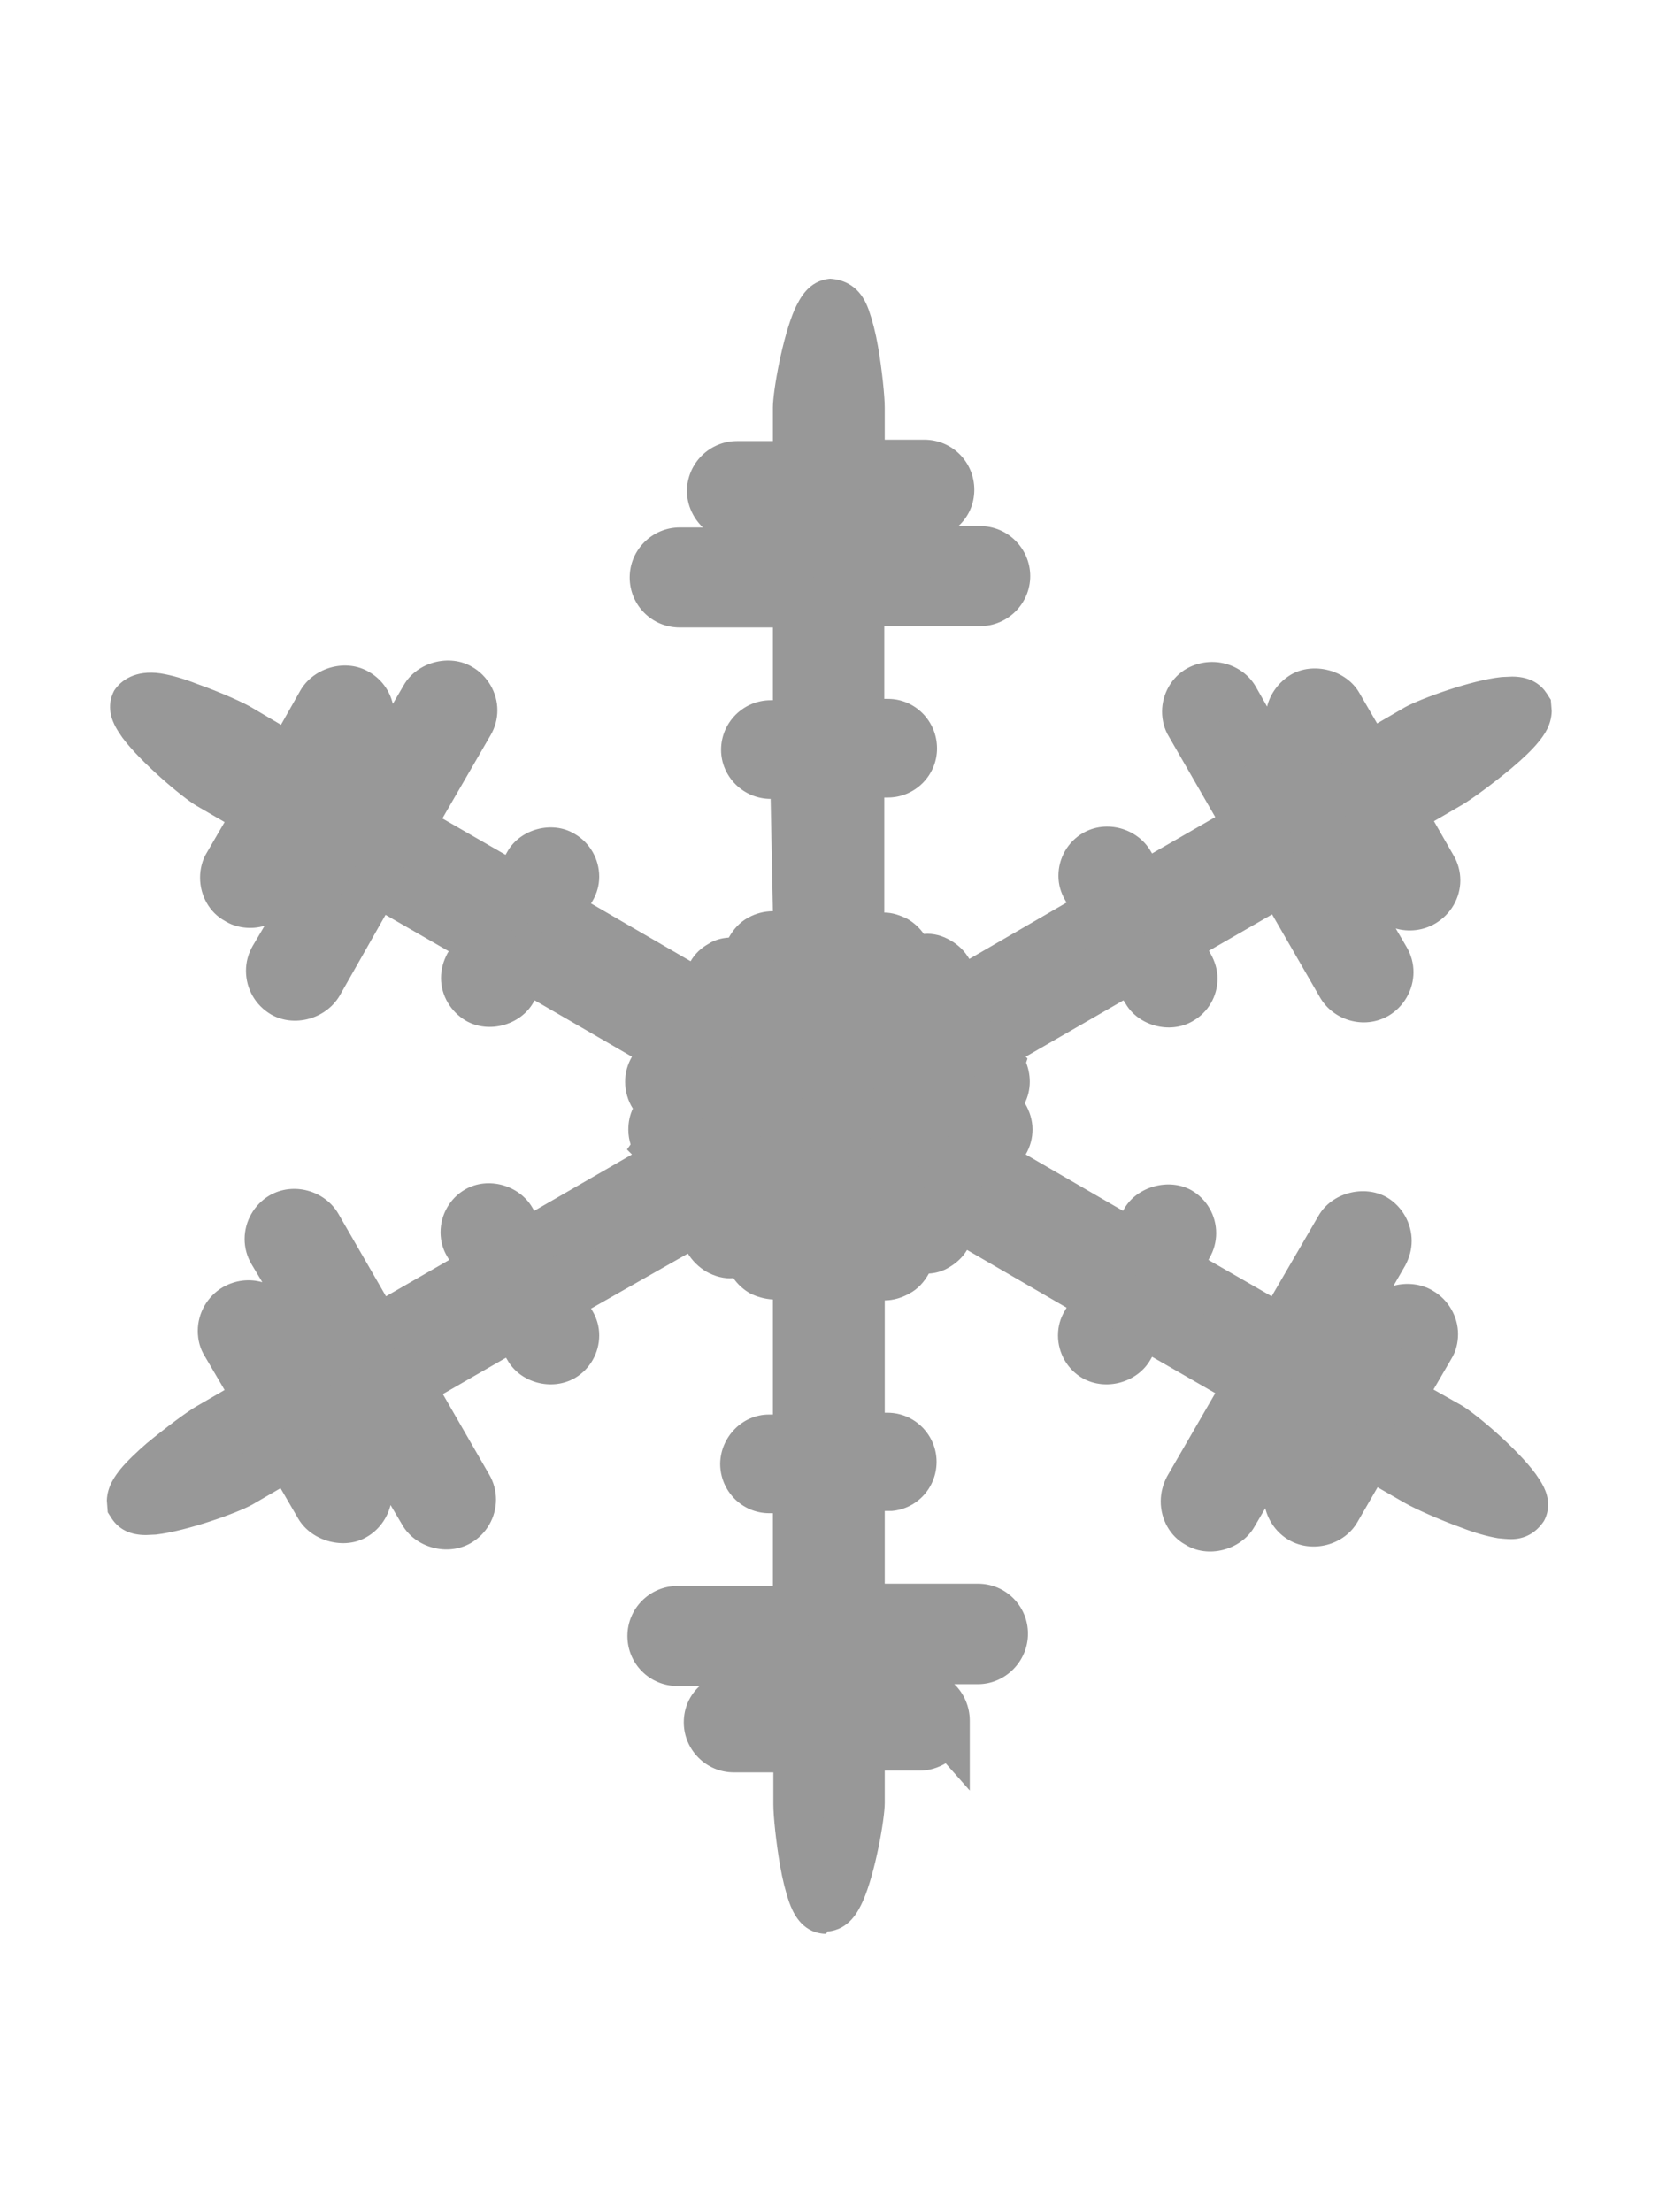 <?xml version="1.0" encoding="utf-8"?>
<!-- Generator: Adobe Illustrator 26.5.0, SVG Export Plug-In . SVG Version: 6.00 Build 0)  -->
<svg version="1.1" id="Layer_1" xmlns="http://www.w3.org/2000/svg" xmlns:xlink="http://www.w3.org/1999/xlink" x="0px" y="0px"
	 viewBox="0 0 36.49 48.65" style="enable-background:new 0 0 36.49 48.65;" xml:space="preserve">
<style type="text/css">
	.st0{fill:#989898;}
</style>
<g>
	<g>
		<path class="st0" d="M31.9,31.4l-1.09-0.63l0.66-1.14c0.05-0.09,0.07-0.19,0.07-0.28c0-0.19-0.1-0.38-0.28-0.48
			c-0.09-0.05-0.18-0.08-0.28-0.08c-0.2,0-0.39,0.1-0.49,0.28l-0.66,1.14l-0.68-0.39l1.3-2.24c0.05-0.09,0.07-0.18,0.07-0.28
			c0-0.19-0.1-0.38-0.28-0.49c-0.09-0.05-0.18-0.07-0.28-0.07c-0.2,0-0.39,0.1-0.49,0.28l-1.29,2.24l-2.32-1.34l0.3-0.52
			c0.05-0.09,0.07-0.18,0.07-0.27c0-0.19-0.1-0.37-0.27-0.47c-0.09-0.05-0.18-0.07-0.27-0.07c-0.19,0-0.37,0.1-0.47,0.27l-0.3,0.51
			l-2.86-1.65l-0.11-0.4l0.07-0.07c0.11-0.11,0.16-0.25,0.16-0.4c0-0.15-0.05-0.29-0.16-0.4c-0.07-0.07-0.15-0.12-0.24-0.14
			c0.06-0.03,0.12-0.07,0.17-0.12c0.11-0.11,0.17-0.25,0.17-0.4c0-0.13-0.04-0.25-0.13-0.36v0l-0.09-0.09l0.1-0.38l2.91-1.68
			l0.31,0.54c0.1,0.18,0.28,0.27,0.47,0.27c0.09,0,0.18-0.02,0.27-0.07c0.18-0.1,0.27-0.28,0.27-0.47c0-0.09-0.02-0.19-0.07-0.27
			l-0.31-0.54l2.32-1.34l1.32,2.29c0.11,0.18,0.29,0.28,0.49,0.28c0.1,0,0.19-0.03,0.28-0.08c0.18-0.11,0.28-0.3,0.28-0.49
			c0-0.1-0.02-0.19-0.07-0.28l-1.32-2.29l0.68-0.39l0.71,1.22c0.1,0.18,0.29,0.28,0.49,0.28c0.1,0,0.19-0.03,0.28-0.08
			c0.18-0.11,0.28-0.3,0.28-0.49c0-0.1-0.03-0.19-0.08-0.28l-0.71-1.22l1.09-0.63c0.16-0.09,0.61-0.41,1.01-0.75
			c0.2-0.17,0.39-0.34,0.51-0.5c0.1-0.12,0.18-0.23,0.18-0.35c0-0.03-0.01-0.06-0.02-0.09c-0.07-0.1-0.18-0.12-0.3-0.12
			c-0.05,0-0.11,0.01-0.17,0.01c-0.62,0.07-1.66,0.46-1.91,0.59l-1.09,0.63l-0.66-1.14c-0.1-0.18-0.29-0.28-0.49-0.28
			c-0.09,0-0.19,0.02-0.28,0.08c-0.18,0.1-0.28,0.29-0.28,0.49c0,0.09,0.03,0.19,0.08,0.28l0.66,1.14l-0.67,0.39l-1.29-2.24
			c-0.1-0.18-0.29-0.28-0.49-0.28c-0.09,0-0.19,0.03-0.28,0.08c-0.18,0.1-0.28,0.29-0.28,0.49c0,0.1,0.02,0.19,0.08,0.28l1.29,2.24
			l-2.32,1.34L24.87,19c-0.1-0.18-0.28-0.27-0.47-0.27c-0.09,0-0.19,0.02-0.27,0.07c-0.17,0.1-0.27,0.28-0.27,0.47
			c0,0.09,0.02,0.18,0.07,0.27l0.3,0.51l-2.86,1.65l-0.41-0.11l-0.02-0.1c-0.04-0.15-0.14-0.27-0.26-0.34
			c-0.08-0.05-0.18-0.07-0.28-0.07c-0.05,0-0.1,0.01-0.14,0.02c-0.1,0.02-0.18,0.08-0.24,0.14c0-0.02,0-0.04,0-0.06
			c0-0.05-0.01-0.1-0.02-0.15c-0.04-0.15-0.14-0.27-0.26-0.34c-0.09-0.05-0.18-0.08-0.28-0.08c-0.03,0-0.06,0-0.1,0.01v0l-0.12,0.03
			l-0.29-0.28v-3.37h0.62c0.3,0,0.54-0.24,0.54-0.54c0-0.3-0.24-0.54-0.54-0.54h-0.62v-2.68h2.65c0.31,0,0.56-0.25,0.56-0.56
			c0-0.31-0.25-0.56-0.56-0.56h-2.65v-0.78h1.41c0.31,0,0.56-0.25,0.56-0.56c0-0.31-0.25-0.56-0.56-0.56h-1.41V8.96
			c0-0.18-0.05-0.73-0.14-1.25c-0.05-0.26-0.11-0.51-0.18-0.7c-0.07-0.18-0.14-0.34-0.31-0.35c-0.17,0.01-0.24,0.17-0.33,0.35
			c-0.25,0.56-0.44,1.67-0.44,1.95v1.25h-1.32c-0.31,0-0.56,0.25-0.56,0.56c0,0.31,0.25,0.56,0.56,0.56h1.32v0.78h-2.59
			c-0.31,0-0.56,0.25-0.56,0.56c0,0.31,0.25,0.56,0.56,0.56h2.59v2.68h-0.59c-0.3,0-0.55,0.24-0.55,0.54c0,0.3,0.24,0.54,0.55,0.54
			h0.59v3.3l-0.3,0.29l-0.09-0.03c-0.05-0.01-0.1-0.02-0.15-0.02c-0.1,0-0.19,0.03-0.28,0.08c-0.13,0.07-0.22,0.19-0.26,0.34
			c-0.01,0.05-0.02,0.1-0.02,0.15c0,0.04,0.01,0.09,0.02,0.13c-0.06-0.04-0.12-0.07-0.19-0.09c-0.05-0.01-0.1-0.02-0.15-0.02
			c-0.1,0-0.2,0.03-0.28,0.08c-0.11,0.06-0.2,0.16-0.25,0.29h0l-0.03,0.12l-0.39,0.1l-2.92-1.68l0.31-0.54
			c0.05-0.09,0.07-0.18,0.07-0.27c0-0.19-0.1-0.37-0.28-0.47c-0.08-0.05-0.18-0.07-0.27-0.07c-0.19,0-0.37,0.1-0.47,0.27l-0.31,0.54
			l-2.33-1.34l1.32-2.29c0.05-0.09,0.08-0.19,0.08-0.28c0-0.19-0.1-0.38-0.28-0.48c-0.09-0.05-0.19-0.08-0.28-0.08
			c-0.2,0-0.38,0.1-0.49,0.28l-1.32,2.29l-0.67-0.39L8.05,16c0.05-0.09,0.08-0.18,0.08-0.28c0-0.2-0.1-0.38-0.28-0.49
			c-0.09-0.05-0.19-0.08-0.28-0.08c-0.2,0-0.39,0.1-0.49,0.28l-0.71,1.22l-1.09-0.63c-0.16-0.09-0.66-0.32-1.15-0.5
			c-0.25-0.09-0.49-0.16-0.69-0.2c-0.07-0.01-0.14-0.02-0.21-0.02c-0.1,0-0.2,0.02-0.25,0.11c-0.02,0.04-0.03,0.07-0.03,0.1
			c0,0.12,0.08,0.23,0.17,0.36c0.36,0.5,1.22,1.21,1.46,1.36l1.09,0.63l-0.66,1.14c-0.05,0.09-0.08,0.19-0.08,0.28
			c0,0.2,0.1,0.38,0.28,0.49c0.09,0.05,0.18,0.08,0.28,0.08c0.19,0,0.38-0.1,0.49-0.28l0.66-1.14l0.67,0.39l-1.29,2.24
			c-0.05,0.09-0.08,0.19-0.08,0.28c0,0.19,0.1,0.38,0.28,0.49c0.09,0.05,0.19,0.07,0.28,0.07c0.2,0,0.38-0.1,0.49-0.28l1.29-2.24
			l2.32,1.34l-0.3,0.52c-0.05,0.09-0.07,0.18-0.07,0.27c0,0.19,0.1,0.37,0.27,0.47c0.09,0.05,0.18,0.07,0.27,0.07
			c0.19,0,0.37-0.1,0.47-0.27l0.3-0.52l2.86,1.65l0.11,0.41l-0.07,0.07c-0.11,0.11-0.16,0.25-0.16,0.4c0,0.15,0.05,0.29,0.16,0.4
			c0.07,0.07,0.15,0.12,0.24,0.14c-0.06,0.03-0.13,0.07-0.18,0.12c-0.11,0.11-0.16,0.25-0.16,0.4c0,0.13,0.04,0.25,0.13,0.36l0,0
			l0.09,0.09l-0.1,0.39l-2.91,1.68l-0.31-0.54c-0.1-0.18-0.28-0.27-0.47-0.27c-0.09,0-0.19,0.02-0.27,0.07
			c-0.17,0.1-0.27,0.28-0.27,0.47c0,0.09,0.03,0.18,0.08,0.27l0.31,0.54l-2.32,1.34l-1.32-2.29c-0.11-0.18-0.29-0.28-0.49-0.28
			c-0.09,0-0.19,0.03-0.28,0.08c-0.18,0.1-0.28,0.29-0.28,0.49c0,0.1,0.03,0.19,0.07,0.28l1.32,2.29l-0.67,0.39l-0.71-1.22
			c-0.1-0.18-0.29-0.28-0.49-0.28c-0.09,0-0.19,0.03-0.28,0.08c-0.18,0.11-0.28,0.3-0.28,0.49c0,0.1,0.02,0.19,0.07,0.28l0.71,1.22
			L4.58,31.4c-0.15,0.09-0.6,0.41-1.01,0.75c-0.2,0.17-0.39,0.34-0.51,0.5c-0.1,0.12-0.18,0.23-0.18,0.35c0,0.03,0.01,0.06,0.02,0.1
			c0.06,0.1,0.18,0.12,0.3,0.12c0.05,0,0.11,0,0.16-0.01c0.62-0.07,1.67-0.46,1.91-0.59l1.09-0.63l0.66,1.14
			c0.1,0.18,0.29,0.28,0.49,0.28c0.09,0,0.19-0.02,0.28-0.07c0.18-0.11,0.28-0.29,0.28-0.49c0-0.09-0.02-0.19-0.08-0.28l-0.66-1.14
			l0.67-0.39l1.3,2.24c0.1,0.18,0.29,0.28,0.49,0.28c0,0,0,0,0,0c0.1,0,0.19-0.02,0.28-0.07c0.18-0.1,0.28-0.29,0.28-0.49
			c0-0.1-0.02-0.19-0.07-0.28l-1.3-2.24l2.33-1.34l0.3,0.52c0.1,0.18,0.28,0.27,0.47,0.27c0.09,0,0.19-0.02,0.27-0.07
			c0.18-0.1,0.27-0.29,0.27-0.47c0-0.09-0.02-0.19-0.07-0.27l-0.3-0.52l2.86-1.65l0.41,0.11l0.02,0.1c0.04,0.15,0.14,0.27,0.26,0.34
			c0.09,0.05,0.18,0.08,0.28,0.08c0.05,0,0.1-0.01,0.15-0.02c0.09-0.02,0.18-0.08,0.24-0.14c0,0.02,0,0.04,0,0.06
			c0,0.05,0.01,0.1,0.02,0.15c0.04,0.15,0.14,0.27,0.26,0.34c0.08,0.05,0.18,0.07,0.28,0.07c0.03,0,0.06,0,0.09-0.01v0L17.17,28
			c0.01,0,0.01,0,0.01,0l0.05-0.01l0,0l0.03-0.01l0.28,0.28v3.37h-0.61c0,0,0,0-0.01,0c0,0,0,0,0,0c0,0,0,0,0,0
			c-0.3,0-0.53,0.25-0.54,0.54c0,0,0,0,0,0c0,0.3,0.24,0.55,0.54,0.55h0.62v2.68H14.9c-0.31,0-0.56,0.25-0.56,0.56
			c0,0.31,0.25,0.56,0.56,0.56h2.65v0.78h-1.41c-0.31,0-0.56,0.25-0.56,0.56c0,0.31,0.25,0.56,0.56,0.56h1.41v1.25
			c0,0.18,0.05,0.73,0.15,1.25c0.05,0.26,0.11,0.51,0.17,0.7c0.07,0.18,0.14,0.34,0.31,0.35c0.17-0.01,0.24-0.17,0.33-0.35
			c0.25-0.57,0.44-1.67,0.44-1.95v-1.25h1.32c0.27,0,0.5-0.19,0.55-0.45l0.01,0.01v-0.12l0,0c0,0,0,0,0,0
			c0-0.31-0.25-0.56-0.56-0.56h-1.32v-0.78h2.59c0.31,0,0.56-0.25,0.56-0.56c0-0.31-0.25-0.56-0.56-0.56h-2.59v-2.68h0.65v0
			c0.28-0.03,0.49-0.26,0.49-0.54c0-0.3-0.24-0.54-0.54-0.54h-0.6v-3.3l0.3-0.29l0.1,0.03c0.05,0.01,0.1,0.02,0.15,0.02
			c0.1,0,0.2-0.03,0.28-0.07c0.12-0.07,0.22-0.19,0.26-0.34c0.01-0.05,0.02-0.1,0.02-0.15c0-0.04-0.01-0.09-0.02-0.13
			c0.05,0.04,0.12,0.07,0.19,0.09c0.05,0.01,0.1,0.02,0.15,0.02c0.1,0,0.2-0.03,0.28-0.08c0.11-0.06,0.2-0.16,0.25-0.29h0l0.01-0.04
			c0,0,0-0.01,0-0.01l0.01-0.02L20.92,27l0.39-0.1l2.91,1.68l-0.31,0.54c-0.05,0.09-0.07,0.18-0.07,0.27c0,0.19,0.1,0.37,0.27,0.47
			c0.09,0.05,0.18,0.07,0.27,0.07c0.19,0,0.37-0.1,0.47-0.27l0.31-0.54l2.32,1.34l-1.32,2.29c-0.05,0.09-0.07,0.18-0.07,0.28
			c0,0.19,0.1,0.38,0.28,0.49c0.09,0.05,0.18,0.08,0.28,0.08c0.19,0,0.38-0.1,0.49-0.28l1.32-2.29l0.67,0.39l-0.71,1.22
			c-0.05,0.09-0.07,0.19-0.07,0.28c0,0.2,0.1,0.38,0.28,0.49c0.09,0.05,0.19,0.08,0.28,0.08c0.2,0,0.39-0.1,0.49-0.28l0.71-1.22
			l1.09,0.63c0.16,0.09,0.66,0.32,1.15,0.5c0.25,0.09,0.49,0.16,0.69,0.2c0.07,0.01,0.14,0.02,0.2,0.02c0.1,0,0.2-0.03,0.26-0.11
			c0.02-0.04,0.03-0.07,0.03-0.11c0-0.11-0.07-0.22-0.16-0.35C33,32.26,32.14,31.54,31.9,31.4z M16.42,32.13L16.42,32.13
			c0,0,0,0,0.01,0C16.43,32.12,16.42,32.13,16.42,32.13z M16.44,32.12L16.44,32.12L16.44,32.12L16.44,32.12z M19.45,26.23
			l-0.51,0.14v-0.83l0.77,0.44L19.45,26.23z M17.19,26.32l-0.37-0.37l0.72-0.42v0.88L17.19,26.32z M17.04,22.41l0.51-0.14v0.83
			l-0.77-0.44L17.04,22.41z M19.29,22.32l0.37,0.37l-0.72,0.42v-0.88L19.29,22.32z M15.99,24.41l0.14-0.51l0.72,0.42l-0.77,0.44
			L15.99,24.41z M20.5,24.24l-0.14,0.51l-0.72-0.42l0.76-0.44L20.5,24.24z"/>
		<path class="st0" d="M18.17,42.53l-0.05,0c-0.51-0.04-0.69-0.5-0.76-0.69c-0.08-0.23-0.15-0.51-0.2-0.8
			c-0.09-0.51-0.15-1.1-0.15-1.35v-0.71h-0.87c-0.61,0-1.1-0.5-1.1-1.1c0-0.32,0.13-0.6,0.35-0.8H14.9c-0.61,0-1.1-0.49-1.1-1.1
			c0-0.61,0.5-1.1,1.1-1.1H17v-1.6h-0.08c-0.6,0-1.08-0.49-1.08-1.09c0.01-0.59,0.49-1.08,1.07-1.08H17v-2.53
			c-0.18-0.01-0.36-0.06-0.51-0.14c-0.14-0.08-0.26-0.19-0.36-0.33c-0.2,0.02-0.41-0.04-0.59-0.14c-0.17-0.1-0.31-0.24-0.41-0.4
			L13,28.78l0.03,0.05c0.1,0.17,0.15,0.35,0.15,0.54c0,0.39-0.21,0.75-0.54,0.94c-0.51,0.29-1.2,0.1-1.48-0.4l-0.03-0.05l-1.39,0.8
			l1.02,1.77c0.1,0.17,0.15,0.36,0.15,0.55c0,0.39-0.21,0.76-0.56,0.96c-0.51,0.29-1.21,0.1-1.5-0.4L8.59,33.1
			c-0.07,0.29-0.26,0.55-0.52,0.7c-0.48,0.29-1.21,0.11-1.51-0.4l-0.39-0.67l-0.62,0.36c-0.32,0.18-1.43,0.58-2.12,0.66l-0.22,0.01
			c-0.34,0-0.59-0.12-0.75-0.36l-0.09-0.14L2.35,33c0.01-0.32,0.19-0.55,0.3-0.69c0.15-0.18,0.36-0.38,0.58-0.57
			c0.4-0.33,0.88-0.69,1.09-0.81l0.62-0.36L4.5,29.82c-0.1-0.16-0.15-0.35-0.15-0.55c0-0.39,0.21-0.76,0.55-0.96
			c0.28-0.16,0.59-0.19,0.87-0.11L5.53,27.8c-0.1-0.17-0.15-0.36-0.15-0.55c0-0.39,0.21-0.76,0.55-0.96c0.52-0.3,1.21-0.11,1.51,0.4
			l1.05,1.82l1.39-0.8l-0.04-0.07c-0.1-0.16-0.15-0.35-0.15-0.54c0-0.39,0.21-0.75,0.54-0.94c0.5-0.29,1.19-0.1,1.48,0.4l0.04,0.07
			l2.15-1.24l-0.11-0.11l0.08-0.11c-0.03-0.1-0.05-0.21-0.05-0.32c0-0.17,0.03-0.32,0.1-0.47c-0.11-0.17-0.17-0.38-0.17-0.59
			c0-0.19,0.05-0.38,0.15-0.55l-2.14-1.24l-0.03,0.05c-0.28,0.49-0.97,0.69-1.48,0.4c-0.34-0.2-0.55-0.56-0.55-0.94
			c0-0.19,0.05-0.37,0.14-0.54l0.03-0.05l-1.39-0.8L7.47,21.9c-0.31,0.52-1.01,0.7-1.51,0.41c-0.34-0.2-0.55-0.56-0.55-0.96
			c0-0.19,0.05-0.38,0.15-0.55l0.26-0.44c-0.29,0.09-0.63,0.05-0.88-0.11c-0.33-0.18-0.54-0.55-0.54-0.95
			c0-0.19,0.05-0.39,0.15-0.55l0.39-0.67l-0.62-0.36c-0.32-0.19-1.23-0.96-1.63-1.5c-0.11-0.16-0.26-0.37-0.27-0.66
			c0-0.14,0.03-0.25,0.09-0.37c0.15-0.23,0.47-0.46,1.02-0.38c0.25,0.04,0.52,0.12,0.8,0.23c0.51,0.18,1.05,0.42,1.24,0.54
			l0.61,0.36l0.43-0.76c0.3-0.51,1.01-0.7,1.51-0.4c0.26,0.15,0.45,0.4,0.52,0.7l0.24-0.41c0.29-0.51,1.01-0.7,1.51-0.4
			c0.33,0.19,0.55,0.56,0.55,0.95c0,0.19-0.05,0.38-0.15,0.55l-1.06,1.83l1.39,0.8l0.04-0.07c0.28-0.5,0.99-0.69,1.48-0.39
			c0.33,0.19,0.54,0.55,0.54,0.94c0,0.19-0.05,0.37-0.15,0.54L13,19.87l2.19,1.27c0.1-0.17,0.23-0.29,0.39-0.38
			c0.12-0.08,0.28-0.13,0.45-0.14c0.1-0.18,0.24-0.34,0.43-0.44c0.16-0.09,0.35-0.14,0.54-0.14l-0.05-2.47
			c-0.6,0-1.09-0.49-1.09-1.08c0-0.6,0.49-1.09,1.09-1.09H17v-1.6h-2.05c-0.61,0-1.1-0.49-1.1-1.1c0-0.61,0.5-1.1,1.1-1.1h0.51
			c-0.21-0.2-0.35-0.49-0.35-0.8c0-0.61,0.5-1.1,1.1-1.1H17V8.96c0-0.36,0.21-1.54,0.48-2.16c0.11-0.23,0.3-0.63,0.78-0.67
			c0.6,0.04,0.78,0.5,0.85,0.69c0.08,0.23,0.15,0.5,0.2,0.79c0.09,0.51,0.15,1.11,0.15,1.35v0.71h0.87c0.61,0,1.1,0.49,1.1,1.1
			c0,0.32-0.13,0.6-0.35,0.8h0.48c0.61,0,1.1,0.5,1.1,1.1c0,0.61-0.5,1.1-1.1,1.1h-2.11v1.6h0.08c0.6,0,1.08,0.49,1.08,1.09
			c0,0.6-0.49,1.08-1.08,1.08h-0.08v2.53c0.18,0,0.35,0.06,0.51,0.14c0.14,0.08,0.27,0.2,0.36,0.33c0.21-0.02,0.42,0.04,0.6,0.15
			c0.17,0.1,0.3,0.23,0.4,0.4l2.14-1.24l-0.03-0.05c-0.1-0.17-0.15-0.35-0.15-0.54c0-0.39,0.21-0.75,0.54-0.94
			c0.52-0.3,1.2-0.1,1.49,0.4l0.03,0.05l1.39-0.8l-1.02-1.77c-0.1-0.16-0.15-0.36-0.15-0.55c0-0.39,0.21-0.76,0.55-0.95
			c0.55-0.3,1.22-0.1,1.51,0.4l0.25,0.44c0.07-0.29,0.26-0.54,0.52-0.7c0.49-0.29,1.22-0.11,1.51,0.4l0.39,0.67l0.62-0.36
			c0.33-0.18,1.44-0.59,2.12-0.66l0.23-0.01c0.43,0,0.65,0.2,0.76,0.37l0.09,0.14l0.02,0.25c-0.01,0.31-0.16,0.52-0.3,0.69
			c-0.14,0.17-0.33,0.35-0.59,0.57c-0.42,0.35-0.89,0.69-1.08,0.8l-0.62,0.36l0.43,0.75c0.1,0.17,0.15,0.36,0.15,0.55
			c0,0.39-0.21,0.75-0.55,0.95c-0.27,0.16-0.59,0.19-0.87,0.11l0.24,0.41c0.1,0.17,0.15,0.36,0.15,0.55c0,0.39-0.21,0.76-0.55,0.96
			c-0.54,0.31-1.22,0.1-1.51-0.41l-1.05-1.82l-1.39,0.8l0.04,0.07c0.09,0.16,0.15,0.35,0.15,0.54c0,0.39-0.21,0.75-0.55,0.94
			c-0.5,0.29-1.2,0.1-1.48-0.4l-0.04-0.06l-2.15,1.24l0.04,0.04l-0.03,0.09c0.05,0.13,0.08,0.27,0.08,0.42
			c0,0.17-0.04,0.33-0.11,0.47c0.11,0.18,0.17,0.38,0.17,0.58c0,0.19-0.05,0.38-0.15,0.55l2.14,1.24l0.03-0.05
			c0.28-0.49,0.99-0.68,1.48-0.4c0.33,0.19,0.54,0.55,0.54,0.94c0,0.19-0.05,0.38-0.15,0.55l-0.02,0.04l1.39,0.8l1.03-1.77
			c0.29-0.51,1-0.69,1.5-0.41c0.34,0.2,0.55,0.57,0.55,0.96c0,0.19-0.05,0.37-0.14,0.54l-0.26,0.45c0.28-0.08,0.61-0.05,0.87,0.11
			c0.33,0.19,0.55,0.56,0.55,0.95c0,0.2-0.05,0.39-0.15,0.55l-0.39,0.67l0.62,0.35c0.32,0.19,1.23,0.96,1.63,1.51
			c0.11,0.16,0.27,0.38,0.27,0.67c0,0.13-0.03,0.25-0.09,0.36c-0.18,0.27-0.43,0.4-0.72,0.4l0,0c-0.09,0-0.19-0.01-0.29-0.02
			c-0.24-0.04-0.52-0.12-0.8-0.23c-0.5-0.18-1.03-0.42-1.24-0.54l-0.61-0.35l-0.44,0.76c-0.29,0.51-0.99,0.7-1.51,0.4
			c-0.26-0.15-0.45-0.41-0.52-0.7l-0.24,0.41c-0.3,0.52-1.03,0.7-1.52,0.39c-0.33-0.18-0.54-0.55-0.54-0.95
			c0-0.19,0.05-0.38,0.14-0.55l1.06-1.83l-1.39-0.8l-0.04,0.07c-0.29,0.5-0.98,0.69-1.49,0.4c-0.33-0.19-0.54-0.55-0.54-0.94
			c0-0.19,0.05-0.38,0.15-0.54l0.04-0.07l-2.19-1.27c-0.1,0.17-0.24,0.29-0.39,0.38c-0.13,0.08-0.28,0.13-0.45,0.14
			c-0.1,0.18-0.24,0.34-0.43,0.44c-0.16,0.09-0.35,0.15-0.54,0.15v2.47h0.06c0.6,0,1.08,0.49,1.08,1.08c0,0.56-0.42,1.03-0.98,1.08
			l-0.16,0v1.6h2.05c0.61,0,1.1,0.49,1.1,1.1c0,0.61-0.5,1.11-1.1,1.11h-0.52c0.21,0.2,0.34,0.49,0.34,0.8v1.54l-0.53-0.6
			c-0.17,0.1-0.36,0.16-0.56,0.16h-0.78v0.71c0,0.36-0.21,1.55-0.48,2.16c-0.1,0.22-0.3,0.63-0.78,0.67L18.17,42.53z M16.13,37.85
			l1.95,0.04v1.79c0,0.13,0.04,0.61,0.12,1.08c0.11-0.46,0.19-0.95,0.19-1.09v-1.79l1.86-0.02l-1.86-0.02v-1.86h3.13l-3.13-0.04
			v-3.76h1.19l-1.19-0.01V28.1l0.68-0.67l0.41,0.1l-0.18-0.71l-0.91,0.24V24.6l2.19,1.26l-0.73,0.72l0.51,0.38l0.11-0.37l0.91-0.27
			l3.57,2.06l-0.58,1l0.59-1l3.26,1.88l-1.59,2.76l1.63-2.74l1.61,0.93l-0.98,1.69l1.01-1.67l1.56,0.9c0.12,0.07,0.55,0.27,1,0.44
			c-0.34-0.33-0.73-0.64-0.85-0.71l-1.55-0.89l0.93-1.61l-0.97,1.59l-1.62-0.93l1.57-2.71L28.39,30l-3.26-1.88l0.56-0.98l-0.57,0.98
			l-3.52-2.03l-0.25-0.93l0.3-0.3l-0.7-0.21l-0.25,0.92l-2.14-1.24l2.18-1.26l0.27,1l0.56-0.25L21.3,23.5l0.25-0.9l3.57-2.07
			l0.58,1.01l-0.57-1.01l3.26-1.88l1.59,2.76l-1.56-2.78l1.61-0.93l0.98,1.69l-0.94-1.71l1.55-0.9c0.1-0.06,0.5-0.34,0.88-0.65
			c-0.45,0.13-0.93,0.32-1.04,0.38l-1.55,0.9l-0.93-1.61l0.89,1.63l-1.61,0.93l-1.56-2.71l1.53,2.73l-3.26,1.88l-0.57-0.99
			l0.56,0.99l-3.52,2.03l-0.93-0.25l-0.12-0.41l-0.53,0.5l0.68,0.67l-2.15,1.24v-2.52l1.04,0.28l0.02-0.58l-0.1-0.04l-0.3,0.08
			L18.4,20.6v-4.13h1.16l-1.16-0.01V12.7h3.19l-3.19-0.04v-1.86h1.95l-1.95-0.04V8.96c0-0.13-0.04-0.61-0.12-1.08
			c-0.11,0.46-0.19,0.95-0.19,1.09v1.79h-1.86l1.86,0.04v1.86h-3.13l3.13,0.04v3.77h-1.13l1.13,0.01v4.07l-0.68,0.67l-0.3-0.08l0,0
			l-0.11-0.02l0.16,0.71l0.94-0.25v2.48l-2.19-1.26l0.73-0.74l-0.5-0.36l-0.05,0.1L16,22.09l-0.9,0.24l-3.57-2.06l0.58-1l-0.59,1
			l-3.26-1.88l1.59-2.76l-1.63,2.74l-1.61-0.93l0.98-1.69L6.57,17.4l-1.56-0.9c-0.11-0.07-0.54-0.26-1-0.43
			c0.34,0.33,0.73,0.64,0.85,0.71l1.55,0.89l-0.93,1.61l0.97-1.59l1.61,0.93L6.5,21.33l1.6-2.69l3.26,1.88l-0.57,0.99l0.58-0.98
			l3.52,2.03l0.24,0.92l-0.29,0.3l0.7,0.21l0.24-0.91l2.14,1.24l-2.19,1.26l-0.26-1l-0.56,0.25l0.28,0.3l-0.25,0.91l-3.58,2.07
			l-0.58-1.01l0.57,1.01L8.1,30L6.5,27.24l1.55,2.78l-1.61,0.93l-0.98-1.69l0.94,1.71l-1.56,0.9c-0.11,0.07-0.5,0.34-0.87,0.65
			c0.45-0.13,0.92-0.31,1.04-0.38l1.55-0.9l0.93,1.61l-0.89-1.63l1.61-0.93L9.78,33l-1.53-2.73l3.26-1.88l0.57,0.98l-0.56-0.99
			l3.52-2.04l0.93,0.25l0.12,0.41l0.53-0.49l-0.68-0.68l2.14-1.24v2.52l-0.98-0.26l-0.09,0.62l0.38-0.1l0.69,0.66v4.13h-1.16
			l1.16,0.01v3.76H14.9l3.19,0.04v1.86H16.13z"/>
	</g>
</g>
</svg>
